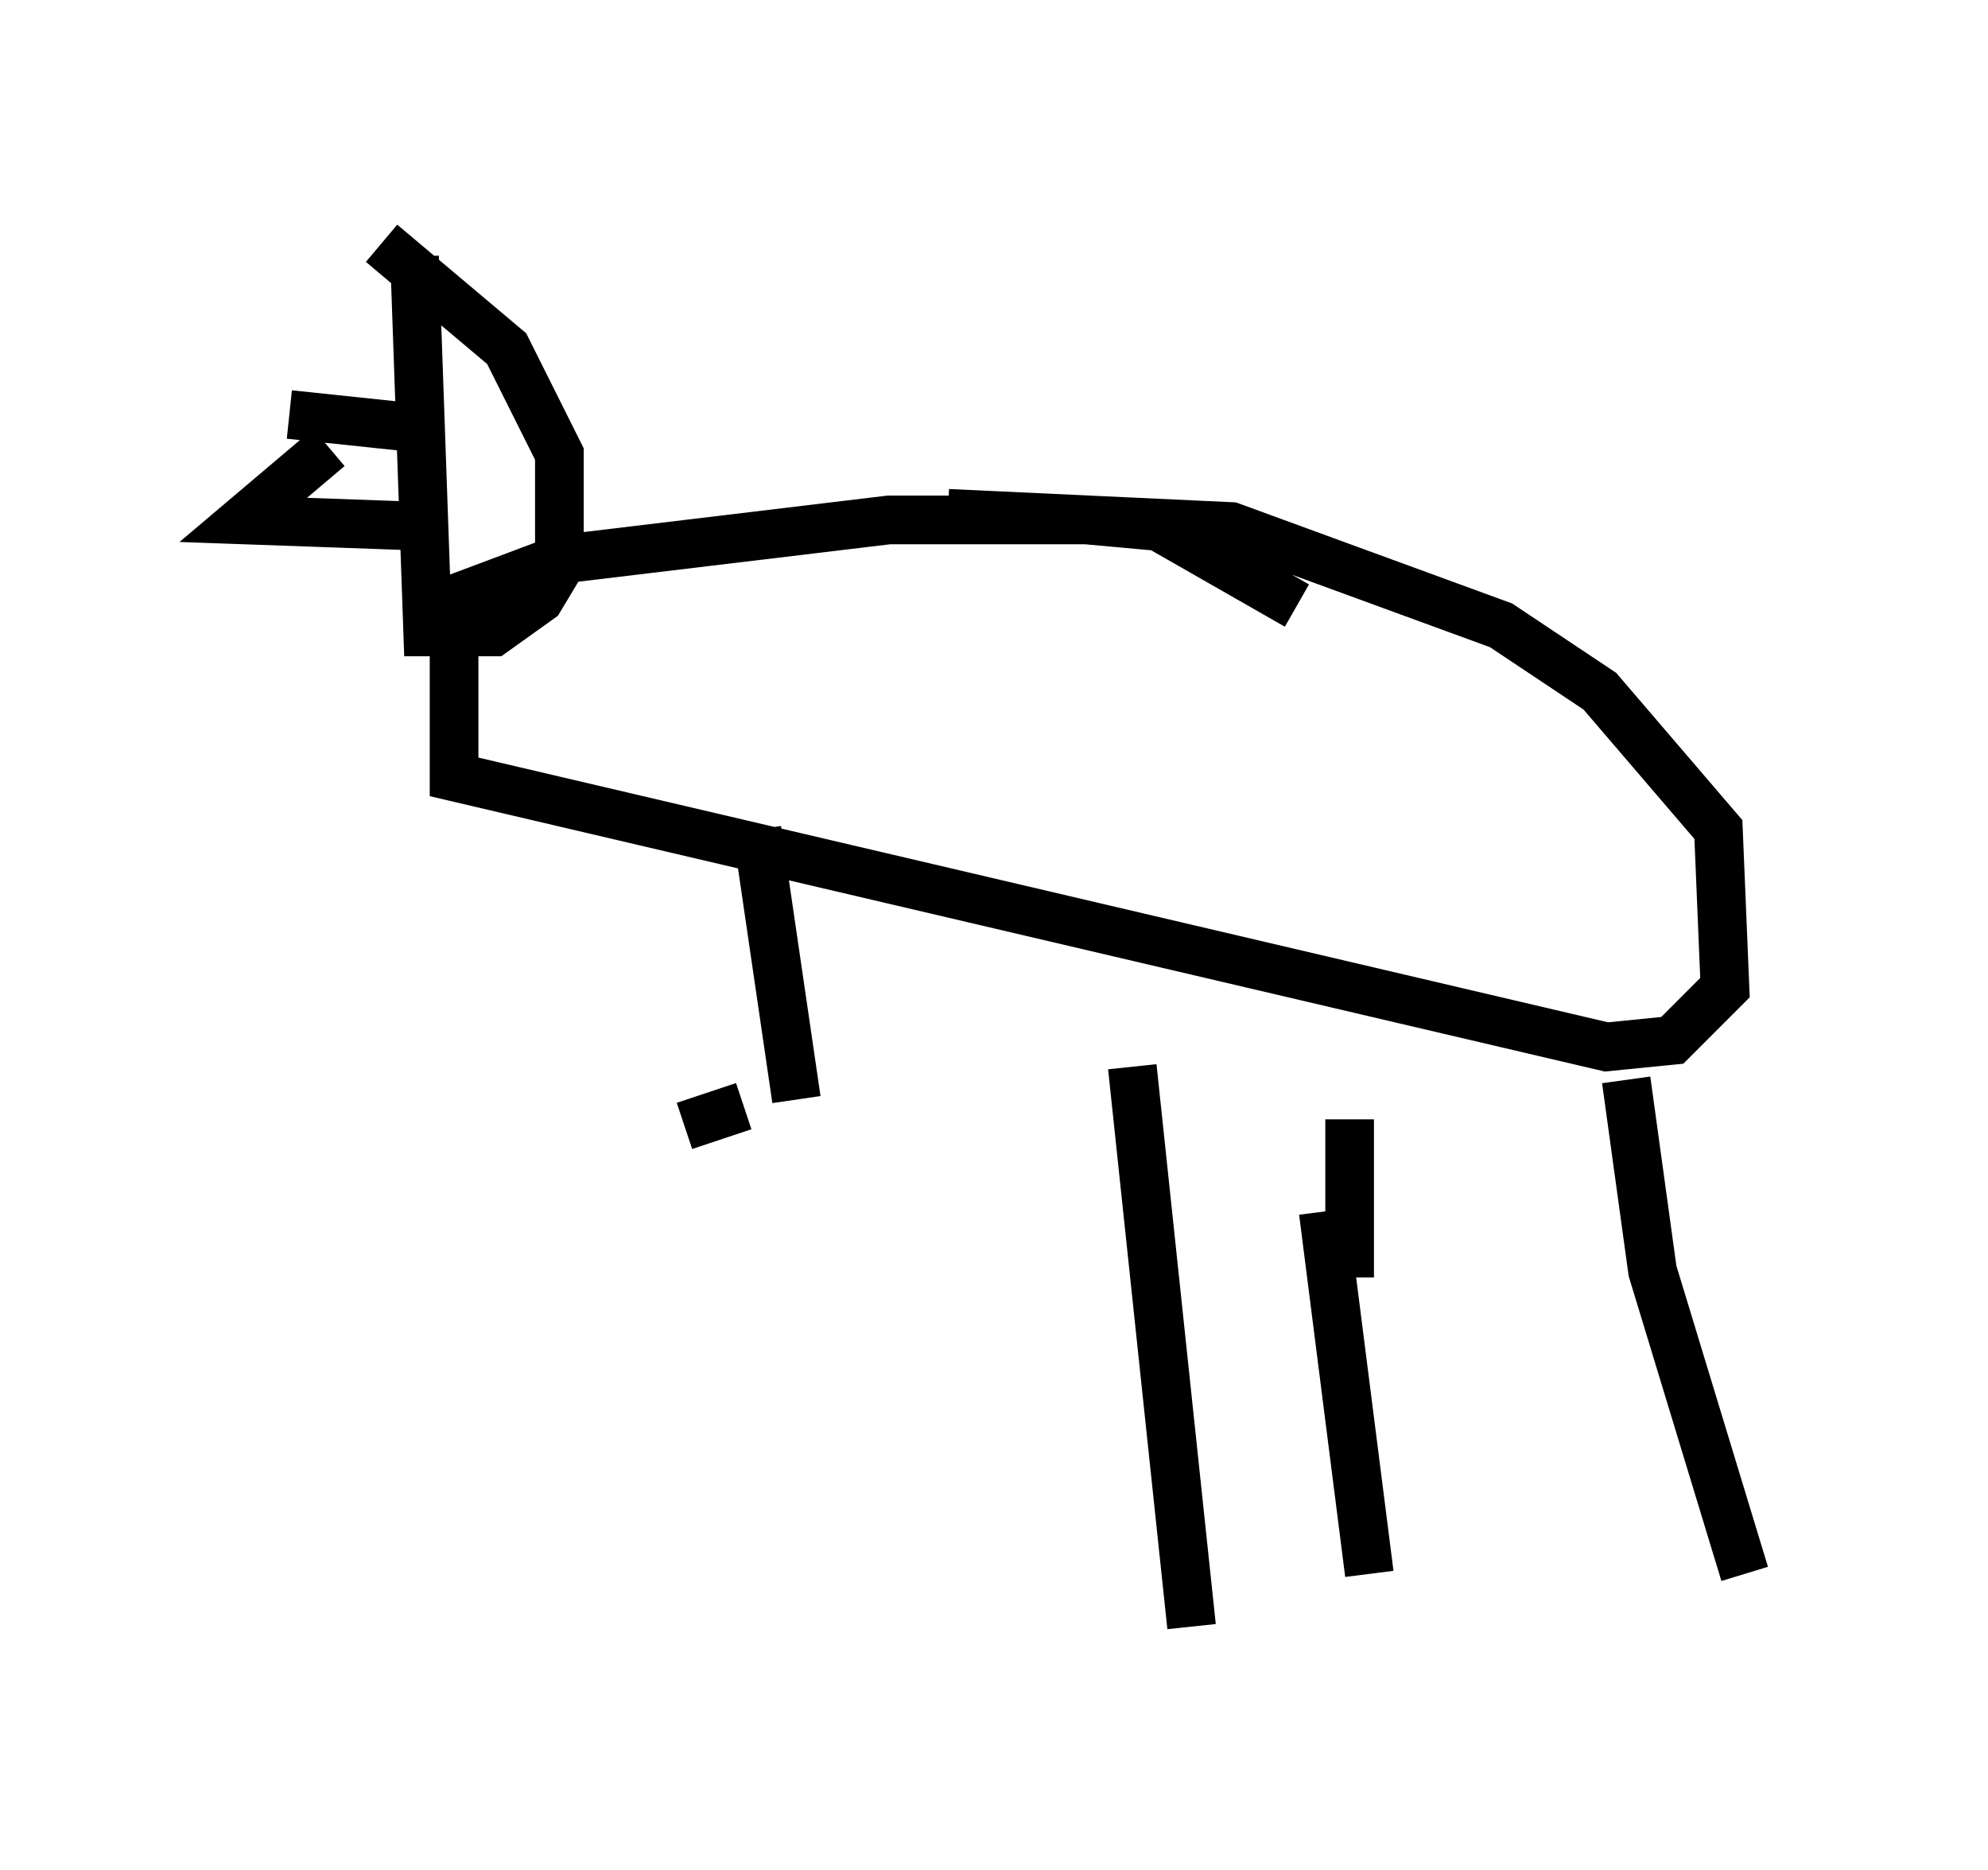 <?xml version="1.0" encoding="utf-8" ?>
<svg baseProfile="full" height="38.416" version="1.1" width="40.852" xmlns="http://www.w3.org/2000/svg" xmlns:ev="http://www.w3.org/2001/xml-events" xmlns:xlink="http://www.w3.org/1999/xlink"><defs /><rect fill="white" height="38.416" width="40.852" x="0" y="0" /><path d="M15.825, 32.199 m-0.135, -9.743 m8.796, 10.961 l-1.218, -11.502 m4.871, 10.419 l-0.947, -7.442 m8.66, 7.442 l-1.894, -6.225 -0.541, -3.924 m-5.683, 4.059 l0.0, -3.248 m-1.083, -10.555 l-2.842, -1.624 -1.488, -0.135 l-4.059, 0.0 -6.766, 0.812 l-2.165, 0.812 0.0, 3.654 l23.68, 5.548 1.353, -0.135 l1.083, -1.083 -0.135, -3.248 l-2.436, -2.842 -2.03, -1.353 l-5.548, -2.03 -5.819, -0.271 m-10.961, -5.277 l0.271, 7.713 1.353, 0.0 l0.947, -0.677 0.406, -0.677 l0.0, -2.3 -1.083, -2.165 l-2.571, -2.165 m-1.083, 4.195 l-1.759, 1.488 3.789, 0.135 m-2.842, -2.3 l2.571, 0.271 m5.548, 14.344 l1.218, -0.406 m1.083, -0.135 l-0.812, -5.548 " fill="none" stroke="black" stroke-width="1" /></svg>